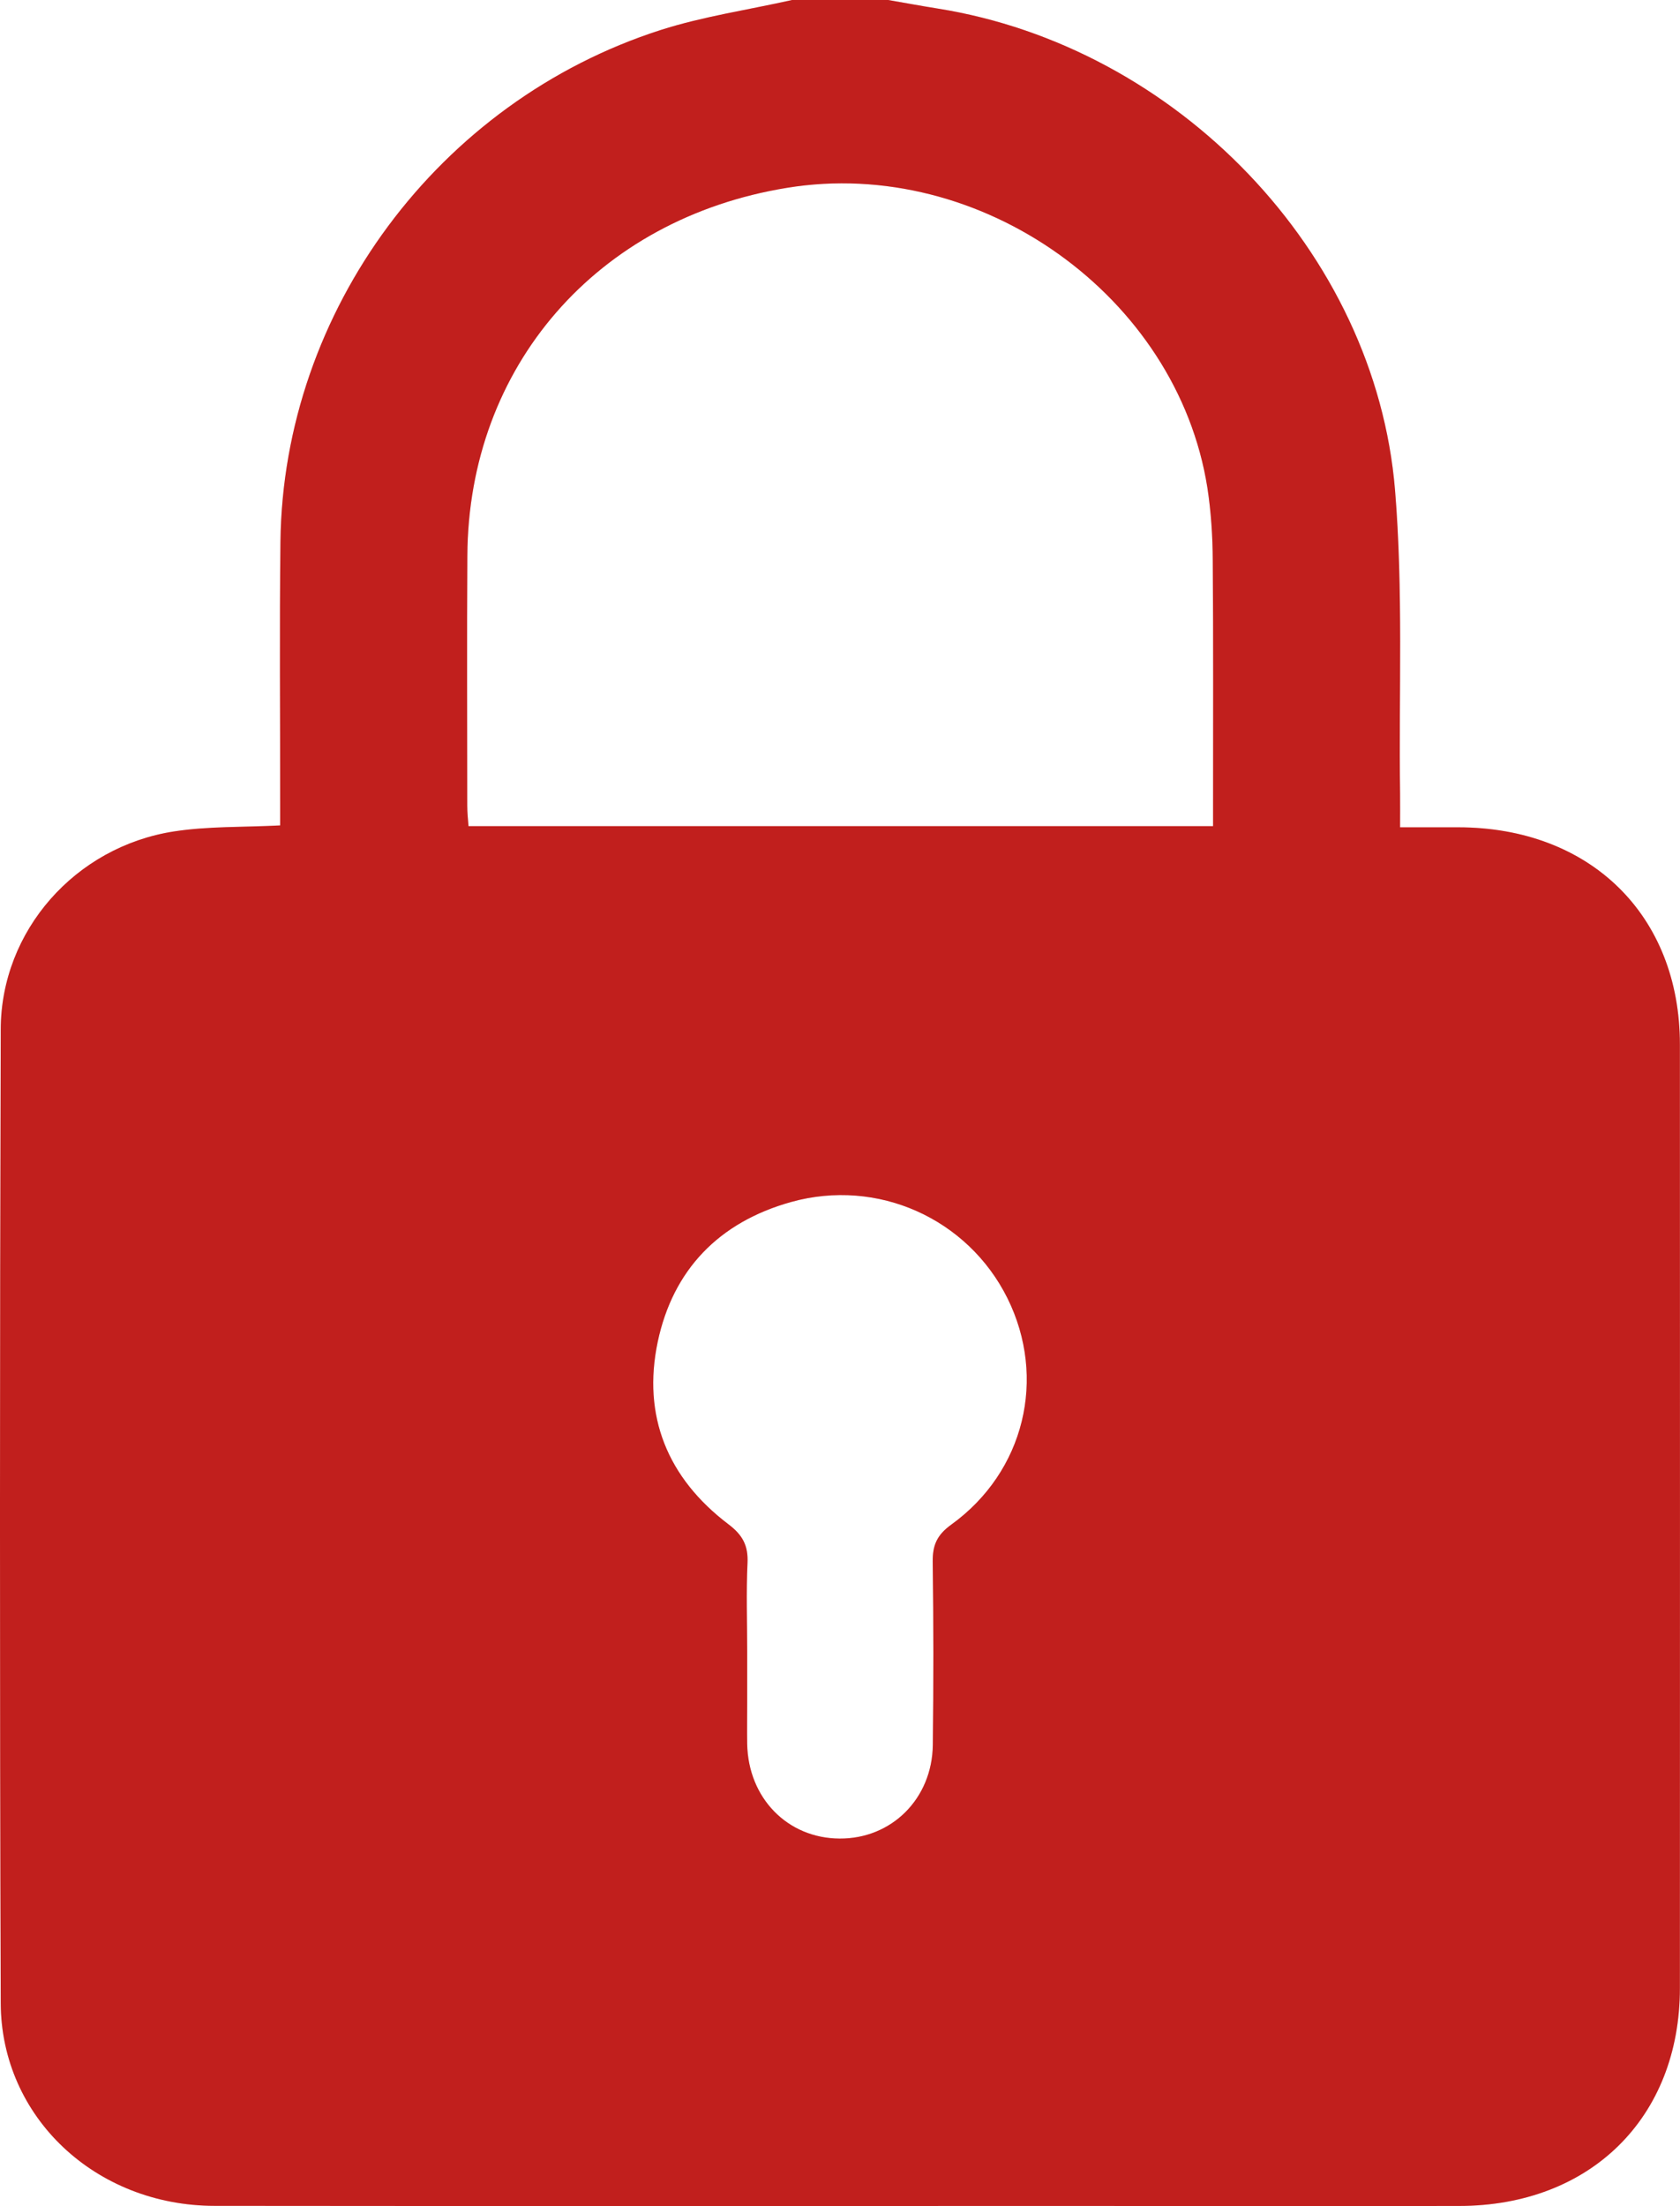 <svg width="16" height="21" viewBox="0 0 16 21" fill="none" xmlns="http://www.w3.org/2000/svg">
<g clip-path="url(#clip0_158_295)">
<path d="M7.543 0C7.848 0 8.154 0 8.459 0C8.616 0.027 8.771 0.056 8.928 0.081C11.208 0.443 13.098 2.398 13.286 4.664C13.365 5.622 13.321 6.59 13.334 7.553C13.335 7.654 13.334 7.754 13.334 7.875C13.532 7.875 13.71 7.875 13.889 7.875C15.144 7.876 15.999 8.711 15.999 9.943C16 12.936 16 15.93 15.999 18.924C15.999 20.157 15.146 20.997 13.896 20.998C12.646 21 11.396 20.998 10.146 20.998C7.445 20.998 4.744 21 2.044 20.997C0.912 20.996 0.011 20.154 0.007 19.067C-0.003 15.978 -0.002 12.888 0.007 9.799C0.009 8.86 0.717 8.059 1.658 7.914C1.983 7.864 2.318 7.875 2.668 7.857C2.668 7.782 2.668 7.709 2.668 7.635C2.669 6.808 2.661 5.981 2.671 5.154C2.697 2.959 4.175 0.965 6.291 0.286C6.697 0.156 7.125 0.094 7.543 0ZM11.553 7.864C11.553 7.786 11.553 7.72 11.553 7.653C11.553 6.881 11.556 6.109 11.55 5.337C11.549 5.106 11.534 4.872 11.499 4.644C11.212 2.819 9.34 1.486 7.495 1.788C5.684 2.082 4.46 3.49 4.451 5.291C4.446 6.084 4.45 6.876 4.45 7.669C4.45 7.734 4.457 7.799 4.462 7.864C6.833 7.864 9.182 7.864 11.553 7.864ZM7.116 15.719C7.116 15.883 7.116 16.046 7.116 16.211C7.116 16.34 7.114 16.47 7.116 16.6C7.126 17.116 7.5 17.498 7.996 17.501C8.491 17.504 8.878 17.122 8.884 16.609C8.891 16.028 8.891 15.447 8.883 14.867C8.881 14.71 8.922 14.612 9.059 14.513C9.758 14.009 9.972 13.117 9.594 12.356C9.217 11.6 8.359 11.211 7.533 11.442C6.846 11.634 6.409 12.088 6.264 12.773C6.116 13.477 6.356 14.068 6.936 14.508C7.074 14.612 7.127 14.713 7.119 14.879C7.106 15.158 7.116 15.439 7.116 15.719Z" fill="#F12724"/>
<path d="M7.543 0C7.848 0 8.154 0 8.459 0C8.616 0.027 8.771 0.056 8.928 0.081C11.208 0.443 13.098 2.398 13.286 4.664C13.365 5.622 13.321 6.59 13.334 7.553C13.335 7.654 13.334 7.754 13.334 7.875C13.532 7.875 13.71 7.875 13.889 7.875C15.144 7.876 15.999 8.711 15.999 9.943C16 12.936 16 15.93 15.999 18.924C15.999 20.157 15.146 20.997 13.896 20.998C12.646 21 11.396 20.998 10.146 20.998C7.445 20.998 4.744 21 2.044 20.997C0.912 20.996 0.011 20.154 0.007 19.067C-0.003 15.978 -0.002 12.888 0.007 9.799C0.009 8.86 0.717 8.059 1.658 7.914C1.983 7.864 2.318 7.875 2.668 7.857C2.668 7.782 2.668 7.709 2.668 7.635C2.669 6.808 2.661 5.981 2.671 5.154C2.697 2.959 4.175 0.965 6.291 0.286C6.697 0.156 7.125 0.094 7.543 0ZM11.553 7.864C11.553 7.786 11.553 7.72 11.553 7.653C11.553 6.881 11.556 6.109 11.55 5.337C11.549 5.106 11.534 4.872 11.499 4.644C11.212 2.819 9.34 1.486 7.495 1.788C5.684 2.082 4.46 3.49 4.451 5.291C4.446 6.084 4.45 6.876 4.45 7.669C4.45 7.734 4.457 7.799 4.462 7.864C6.833 7.864 9.182 7.864 11.553 7.864ZM7.116 15.719C7.116 15.883 7.116 16.046 7.116 16.211C7.116 16.34 7.114 16.47 7.116 16.6C7.126 17.116 7.5 17.498 7.996 17.501C8.491 17.504 8.878 17.122 8.884 16.609C8.891 16.028 8.891 15.447 8.883 14.867C8.881 14.71 8.922 14.612 9.059 14.513C9.758 14.009 9.972 13.117 9.594 12.356C9.217 11.6 8.359 11.211 7.533 11.442C6.846 11.634 6.409 12.088 6.264 12.773C6.116 13.477 6.356 14.068 6.936 14.508C7.074 14.612 7.127 14.713 7.119 14.879C7.106 15.158 7.116 15.439 7.116 15.719Z" fill="black" fill-opacity="0.2"/>
</g>
<defs>
<clipPath id="clip0_158_295">
<rect width="16" height="21" fill="white"/>
</clipPath>
</defs>
</svg>
